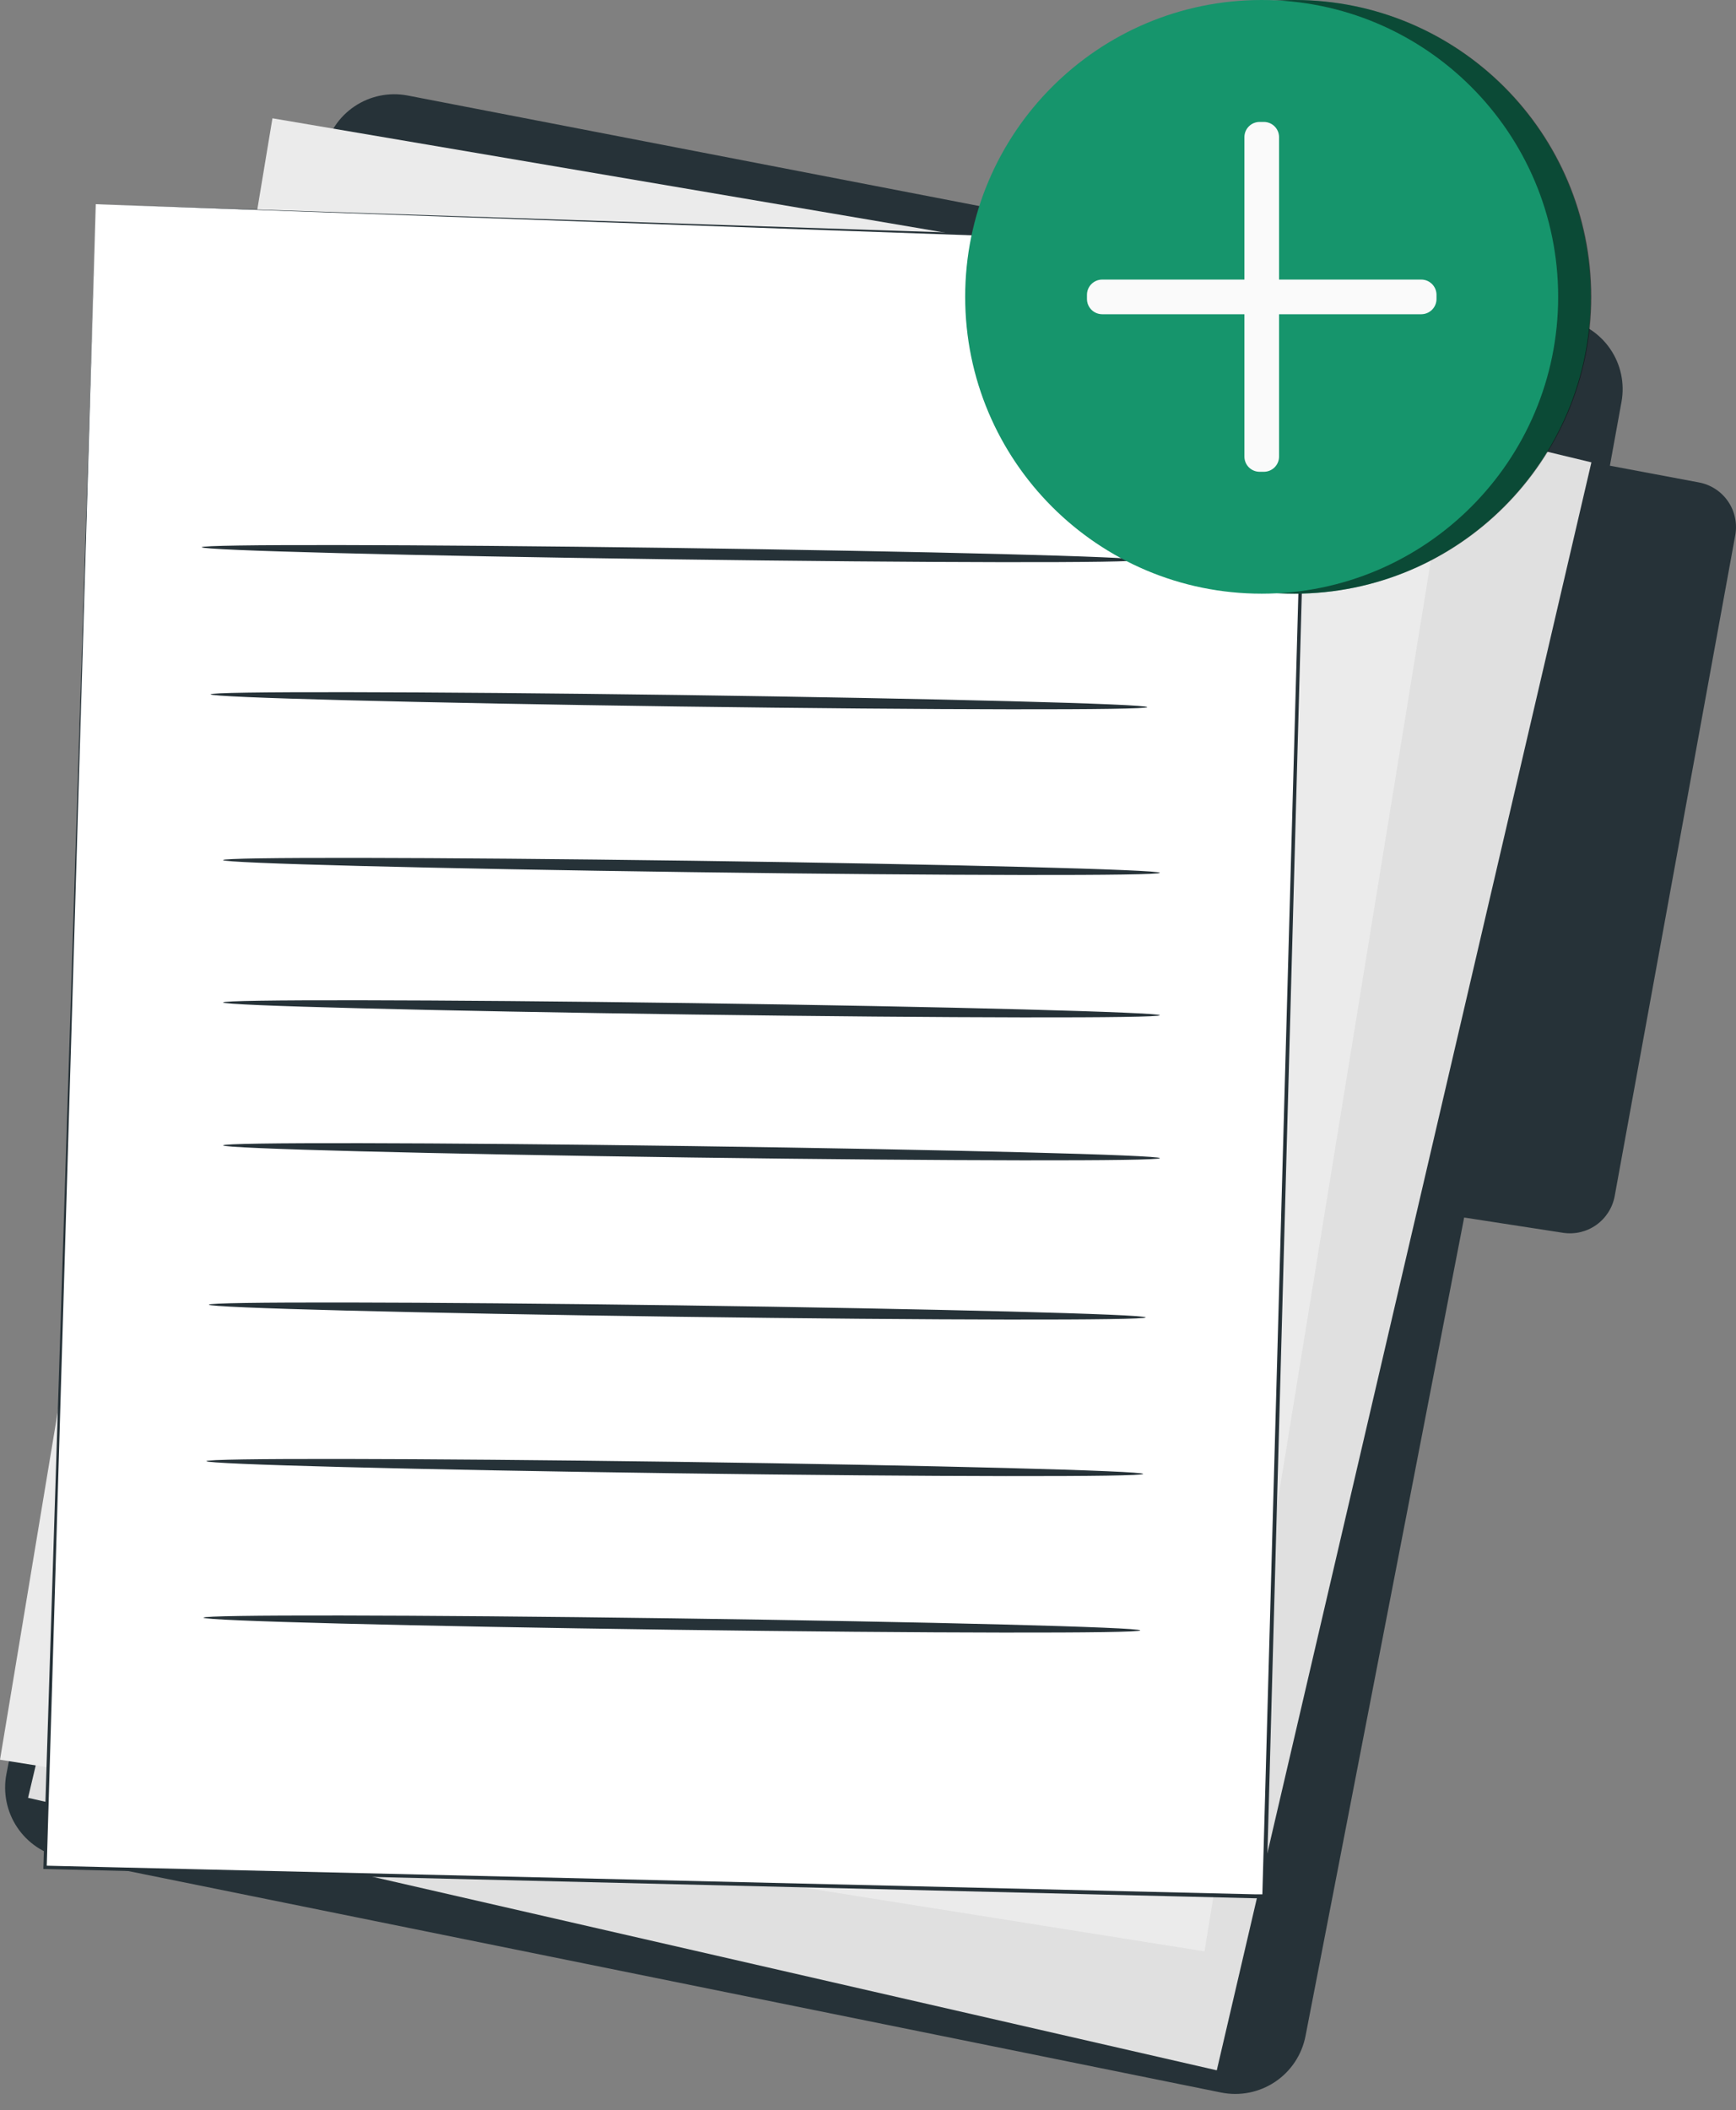 <svg width="79" height="96" viewBox="0 0 79 96" fill="none" xmlns="http://www.w3.org/2000/svg">
<rect x="0" y="0" width="79" height="96" fill="#808080" stroke="none"/>
<path d="M14.766 6.882C12.185 19.692 2.791 67.856 0.293 80.709C0.129 81.552 0.305 82.426 0.782 83.14C1.259 83.854 1.999 84.35 2.841 84.522L55.568 95.206C55.989 95.291 56.423 95.292 56.845 95.209C57.267 95.125 57.667 94.959 58.025 94.72C58.382 94.481 58.688 94.174 58.926 93.816C59.164 93.458 59.328 93.056 59.41 92.635L66.629 55.395L71.129 56.09C71.66 56.172 72.202 56.044 72.64 55.734C73.078 55.423 73.379 54.955 73.478 54.427L78.966 24.353C79.015 24.086 79.011 23.811 78.954 23.546C78.897 23.28 78.788 23.029 78.633 22.805C78.479 22.582 78.282 22.391 78.054 22.244C77.825 22.097 77.57 21.996 77.303 21.948L73.261 21.189L73.79 18.282C73.942 17.444 73.758 16.579 73.276 15.876C72.795 15.173 72.056 14.688 71.219 14.527L18.541 4.344C17.705 4.186 16.84 4.364 16.133 4.839C15.427 5.314 14.936 6.048 14.766 6.882Z" fill="#263238"/>
<path d="M18.688 8.12L1.277 81.797L55.372 94.195L72.42 21.036L18.688 8.12Z" fill="#E0E0E0"/>
<path d="M12.398 5.382L0 80.064L54.813 88.783L66.881 14.643L12.398 5.382Z" fill="#EBEBEB"/>
<path d="M4.358 9.291L2.046 84.96L57.528 86.284L59.59 11.193L4.358 9.291Z" fill="white"/>
<path d="M4.361 9.291L59.58 11.123H59.673V11.193C59.098 32.289 58.389 58.246 57.624 86.281V86.368H57.538H57.132L2.052 85.037H1.973V84.957C3.39 40.203 4.344 9.986 4.368 9.291C4.338 9.986 3.456 40.203 2.126 84.964L2.049 84.884L57.128 86.188H57.534L57.444 86.271C58.223 58.236 58.941 32.28 59.523 11.18L59.593 11.253L4.361 9.291Z" fill="#263238"/>
<path d="M51.809 25.477C51.809 25.624 42.263 25.607 30.494 25.447C18.725 25.288 9.181 25.041 9.181 24.898C9.181 24.755 18.728 24.769 30.5 24.928C42.273 25.088 51.813 25.334 51.809 25.477Z" fill="#263238"/>
<path d="M52.209 32.173C52.209 32.316 42.665 32.303 30.893 32.144C19.12 31.984 9.58 31.734 9.584 31.591C9.587 31.448 19.127 31.462 30.899 31.621C42.672 31.781 52.212 32.03 52.209 32.173Z" fill="#263238"/>
<path d="M52.781 52.694C52.781 52.837 43.234 52.824 31.465 52.664C19.696 52.504 10.149 52.258 10.152 52.112C10.156 51.965 19.696 51.982 31.471 52.145C43.247 52.308 52.781 52.551 52.781 52.694Z" fill="#263238"/>
<path d="M52.781 46.191C52.781 46.334 43.234 46.321 31.465 46.158C19.696 45.995 10.149 45.752 10.152 45.609C10.156 45.466 19.696 45.479 31.471 45.639C43.247 45.798 52.781 46.061 52.781 46.191Z" fill="#263238"/>
<path d="M52.781 39.711C52.781 39.854 43.234 39.841 31.465 39.681C19.696 39.522 10.149 39.275 10.152 39.132C10.156 38.989 19.696 39.003 31.471 39.162C43.247 39.322 52.781 39.568 52.781 39.711Z" fill="#263238"/>
<path d="M52.135 59.939C52.135 60.082 42.588 60.069 30.819 59.909C19.05 59.749 9.507 59.503 9.507 59.36C9.507 59.217 19.054 59.231 30.826 59.39C42.598 59.55 52.139 59.796 52.135 59.939Z" fill="#263238"/>
<path d="M52.022 67.061C52.022 67.204 42.475 67.191 30.707 67.031C18.938 66.871 9.391 66.622 9.394 66.479C9.397 66.336 18.938 66.349 30.713 66.509C42.489 66.669 52.022 66.918 52.022 67.061Z" fill="#263238"/>
<path d="M51.889 74.18C51.889 74.323 42.342 74.31 30.57 74.15C18.798 73.99 9.257 73.744 9.261 73.601C9.264 73.458 18.804 73.471 30.58 73.631C42.355 73.791 51.889 74.037 51.889 74.18Z" fill="#263238"/>
<path d="M58.898 27.011C66.349 27.011 72.39 20.964 72.39 13.505C72.39 6.047 66.349 0 58.898 0C51.446 0 45.406 6.047 45.406 13.505C45.406 20.964 51.446 27.011 58.898 27.011Z" fill="#16956C"/>
<path opacity="0.5" d="M58.911 27.011C66.37 27.011 72.416 20.964 72.416 13.505C72.416 6.047 66.37 0 58.911 0C51.452 0 45.406 6.047 45.406 13.505C45.406 20.964 51.452 27.011 58.911 27.011Z" fill="black"/>
<path d="M57.415 27.011C64.866 27.011 70.907 20.964 70.907 13.505C70.907 6.047 64.866 0 57.415 0C49.963 0 43.922 6.047 43.922 13.505C43.922 20.964 49.963 27.011 57.415 27.011Z" fill="#16956C"/>
<path d="M57.514 5.548H57.321C56.939 5.548 56.629 5.858 56.629 6.24V20.773C56.629 21.156 56.939 21.465 57.321 21.465H57.514C57.896 21.465 58.206 21.156 58.206 20.773V6.24C58.206 5.858 57.896 5.548 57.514 5.548Z" fill="#FAFAFA"/>
<path d="M49.464 13.415V13.602C49.464 13.986 49.776 14.297 50.16 14.297L64.676 14.297C65.06 14.297 65.371 13.986 65.371 13.602V13.415C65.371 13.031 65.06 12.72 64.676 12.72H50.16C49.776 12.72 49.464 13.031 49.464 13.415Z" fill="#FAFAFA"/>
</svg>
